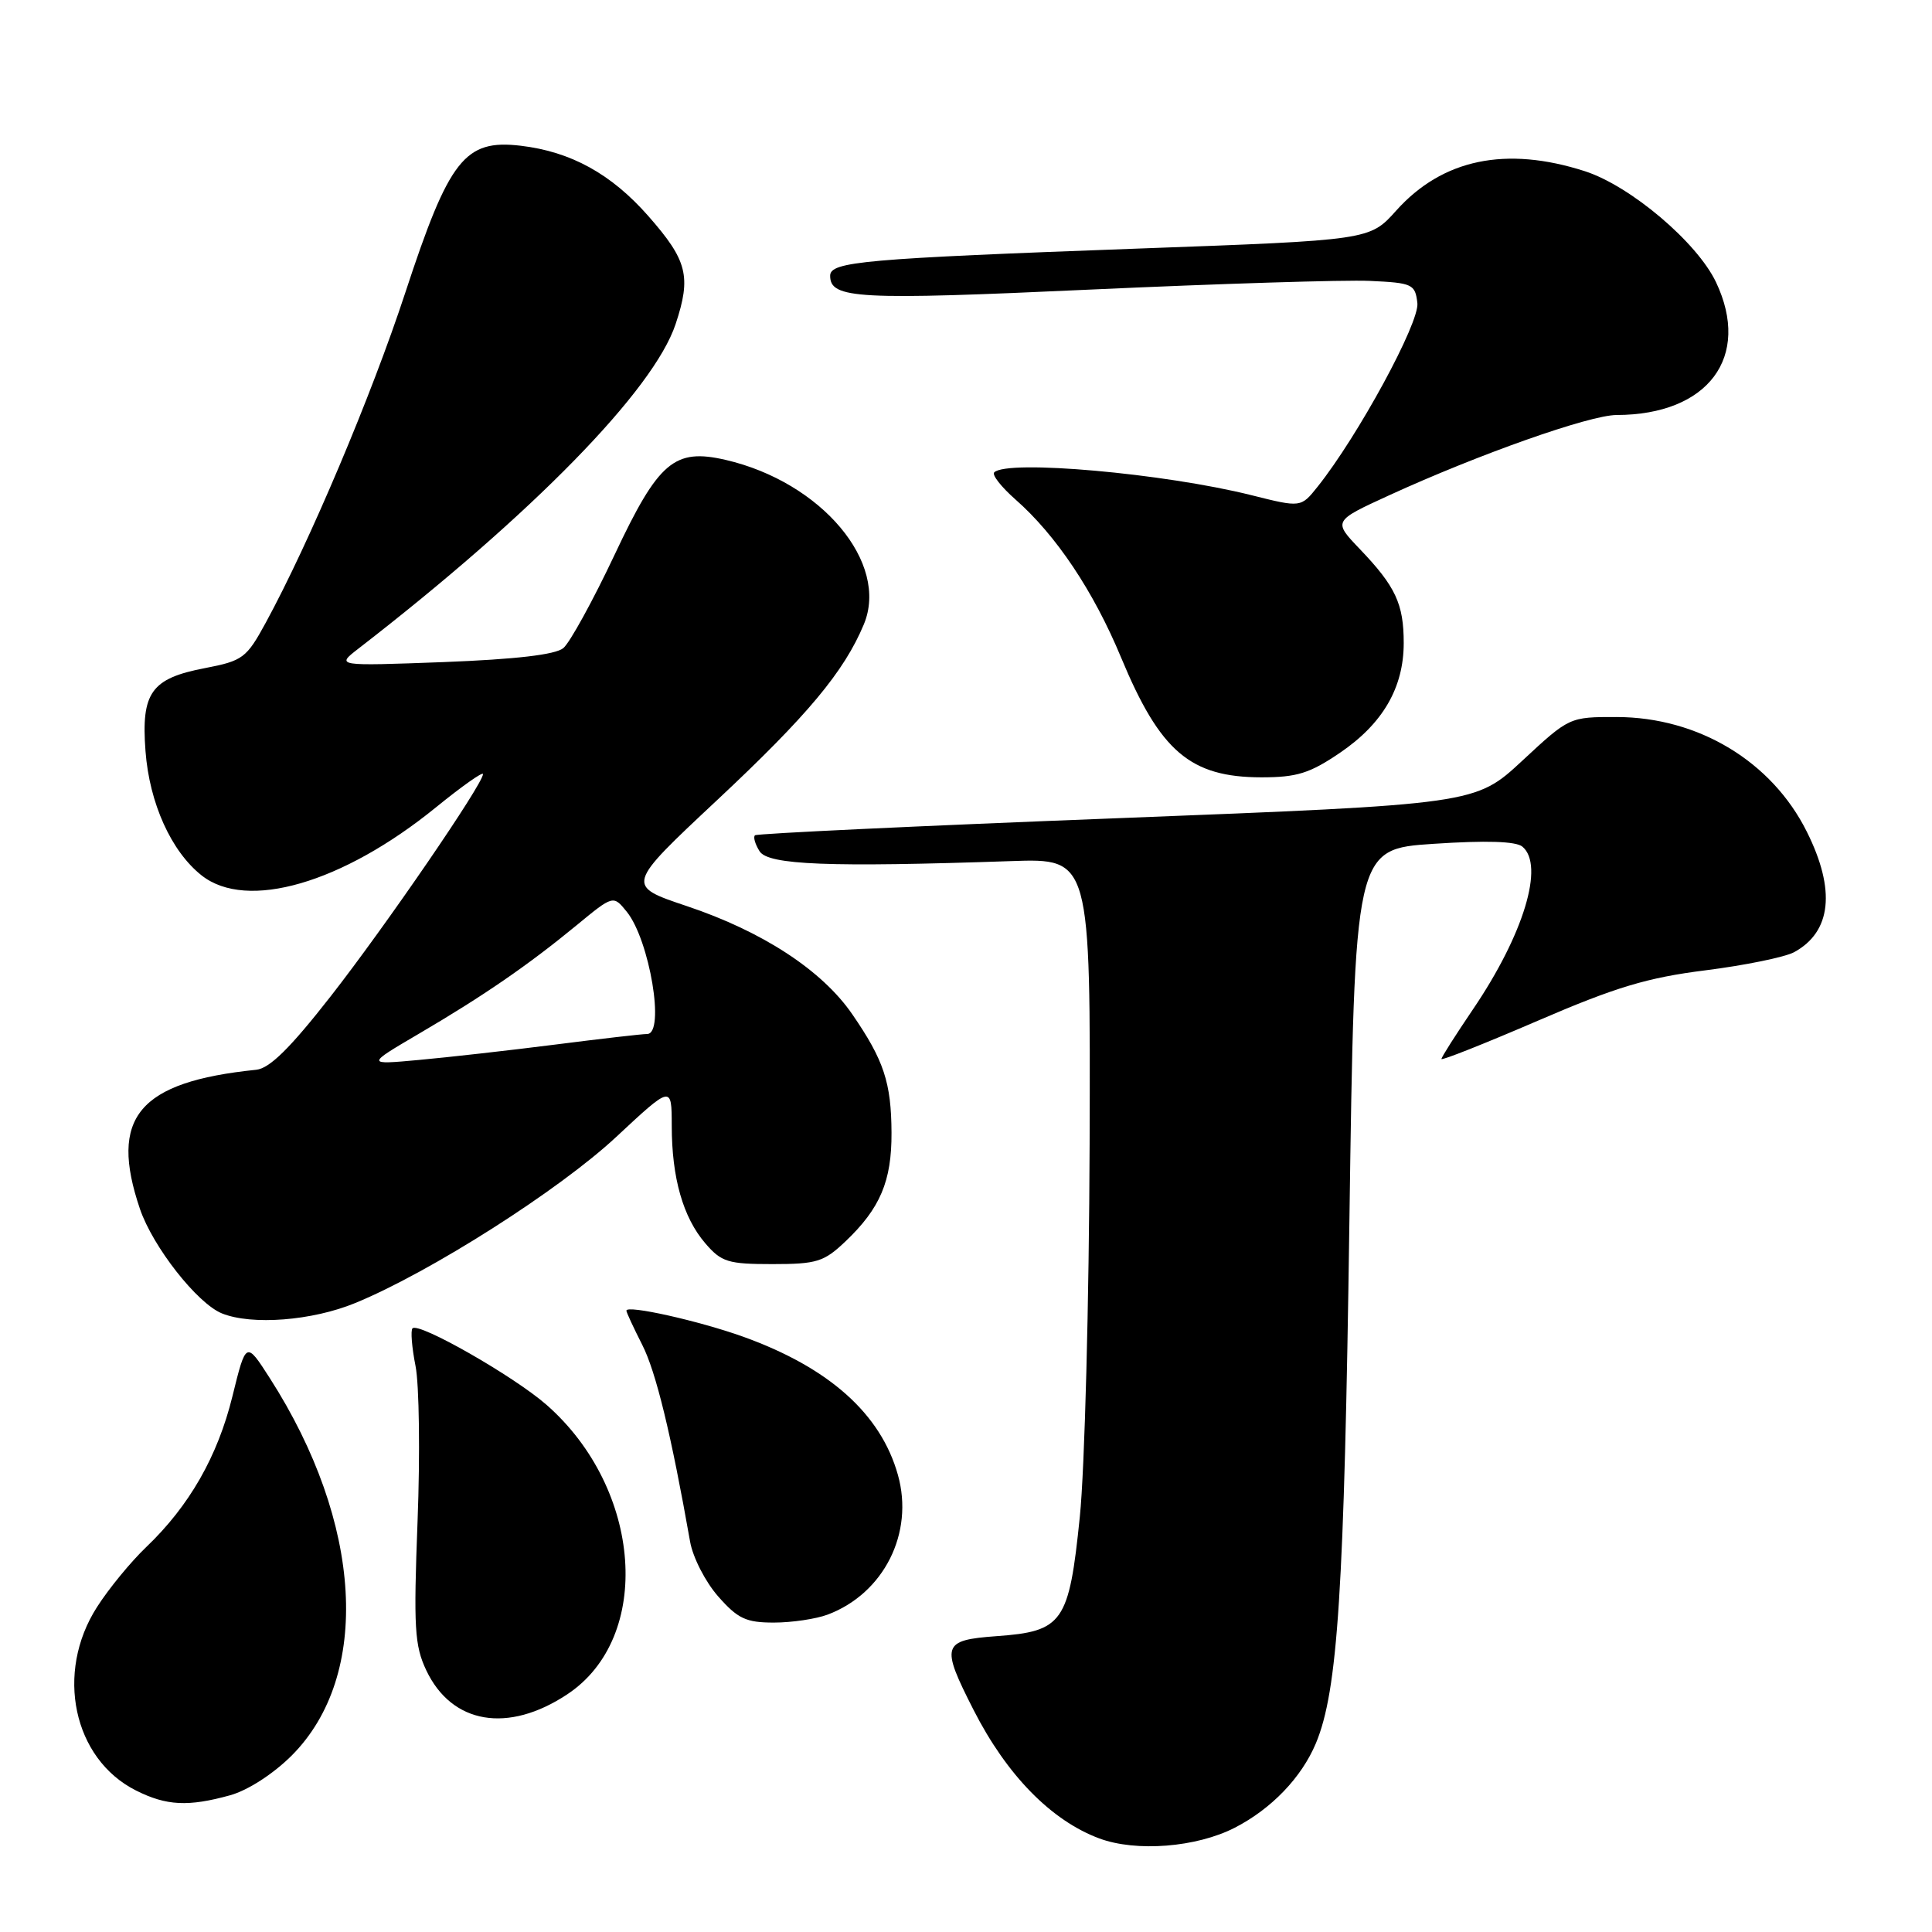 <?xml version="1.0" encoding="UTF-8" standalone="no"?>
<!DOCTYPE svg PUBLIC "-//W3C//DTD SVG 1.1//EN" "http://www.w3.org/Graphics/SVG/1.1/DTD/svg11.dtd" >
<svg xmlns="http://www.w3.org/2000/svg" xmlns:xlink="http://www.w3.org/1999/xlink" version="1.1" viewBox="0 0 256 256">
 <g >
 <path fill="currentColor"
d=" M 163.62 242.18 C 168.48 239.68 172.46 235.53 174.36 231.00 C 177.27 224.03 178.12 210.85 178.80 162.00 C 179.50 112.50 179.50 112.50 189.97 111.81 C 196.90 111.35 200.86 111.47 201.72 112.18 C 204.69 114.64 201.89 123.85 195.17 133.75 C 192.88 137.13 191.00 140.08 191.00 140.32 C 191.00 140.56 196.74 138.28 203.75 135.26 C 214.11 130.79 218.28 129.54 226.00 128.57 C 231.22 127.91 236.50 126.83 237.73 126.17 C 242.68 123.47 243.27 117.93 239.42 110.22 C 234.78 100.90 225.05 95.03 214.22 95.01 C 207.96 95.00 207.94 95.01 201.72 100.79 C 195.50 106.57 195.50 106.57 148.00 108.42 C 121.88 109.43 100.29 110.45 100.04 110.68 C 99.78 110.91 100.06 111.86 100.65 112.80 C 101.80 114.61 109.80 114.93 134.00 114.10 C 144.50 113.74 144.50 113.74 144.38 151.62 C 144.31 172.45 143.73 194.68 143.08 201.00 C 141.65 215.02 140.85 216.17 132.04 216.80 C 124.82 217.33 124.62 217.97 129.01 226.59 C 133.40 235.21 139.29 241.23 145.66 243.60 C 150.55 245.42 158.54 244.79 163.62 242.18 Z  M 30.50 237.88 C 32.84 237.23 36.20 235.06 38.64 232.63 C 49.24 222.02 48.07 201.82 35.75 182.61 C 32.60 177.70 32.60 177.70 30.80 185.01 C 28.84 192.98 25.08 199.55 19.37 205.00 C 17.35 206.93 14.41 210.50 12.85 212.95 C 7.27 221.65 9.70 233.07 18.02 237.25 C 22.06 239.28 24.94 239.42 30.50 237.88 Z  M 75.16 224.51 C 86.54 216.98 85.13 197.30 72.41 186.14 C 68.08 182.35 55.50 175.17 54.66 176.01 C 54.39 176.28 54.57 178.53 55.06 181.00 C 55.55 183.47 55.67 192.72 55.33 201.55 C 54.79 215.67 54.93 218.05 56.49 221.34 C 59.87 228.45 67.30 229.72 75.16 224.51 Z  M 109.68 213.94 C 117.12 211.13 121.14 203.14 118.98 195.44 C 116.72 187.35 109.86 181.22 98.50 177.13 C 92.59 175.01 83.00 172.87 83.00 173.67 C 83.00 173.89 83.95 175.93 85.10 178.20 C 86.92 181.77 88.93 190.05 91.44 204.27 C 91.80 206.35 93.47 209.61 95.15 211.52 C 97.76 214.49 98.85 215.00 102.54 215.00 C 104.92 215.00 108.14 214.52 109.68 213.94 Z  M 47.09 172.65 C 57.00 168.58 74.10 157.69 81.65 150.65 C 89.00 143.80 89.00 143.80 89.01 149.15 C 89.01 156.08 90.51 161.32 93.46 164.75 C 95.59 167.23 96.47 167.50 102.35 167.50 C 108.23 167.50 109.18 167.20 112.02 164.50 C 116.63 160.12 118.16 156.51 118.13 150.10 C 118.10 143.45 117.12 140.48 112.92 134.38 C 108.92 128.57 101.06 123.43 91.00 120.06 C 82.92 117.35 82.92 117.35 95.01 106.03 C 106.98 94.83 111.85 89.00 114.46 82.74 C 117.86 74.60 108.87 63.89 96.16 60.94 C 89.36 59.37 87.26 61.15 81.47 73.44 C 78.58 79.57 75.50 85.17 74.64 85.88 C 73.59 86.75 68.34 87.36 58.79 87.73 C 44.50 88.26 44.50 88.26 47.50 85.94 C 70.58 68.09 86.62 51.67 89.52 42.95 C 91.62 36.63 91.08 34.51 85.90 28.62 C 80.98 23.03 75.65 20.10 68.99 19.31 C 61.58 18.44 59.52 21.07 53.71 38.76 C 49.22 52.44 40.97 71.94 35.22 82.50 C 32.66 87.20 32.18 87.56 27.15 88.53 C 20.04 89.89 18.69 91.77 19.28 99.53 C 19.80 106.43 22.69 112.82 26.72 116.00 C 32.70 120.72 45.38 117.04 57.75 106.99 C 61.19 104.19 64.00 102.21 64.00 102.57 C 64.00 103.88 51.10 122.70 43.83 132.00 C 38.46 138.87 35.73 141.57 33.95 141.75 C 18.34 143.35 14.42 148.06 18.55 160.21 C 20.27 165.23 26.13 172.70 29.40 174.03 C 33.37 175.63 41.37 175.01 47.09 172.65 Z  M 177.55 99.75 C 183.23 95.89 186.00 91.12 186.00 85.20 C 186.00 80.02 184.92 77.71 180.20 72.77 C 176.63 69.04 176.63 69.04 184.07 65.63 C 195.94 60.19 210.63 55.00 214.21 54.99 C 226.34 54.97 232.08 47.30 227.38 37.39 C 224.87 32.11 216.06 24.65 210.02 22.69 C 199.55 19.32 191.13 21.07 185.00 27.91 C 181.50 31.82 181.50 31.82 151.00 32.93 C 114.42 34.27 110.00 34.66 110.00 36.54 C 110.00 39.60 113.62 39.79 144.50 38.37 C 161.55 37.59 178.20 37.07 181.50 37.22 C 187.17 37.48 187.52 37.65 187.81 40.16 C 188.11 42.75 179.95 57.77 174.59 64.49 C 172.38 67.26 172.38 67.26 165.84 65.62 C 154.26 62.72 133.46 60.87 131.74 62.59 C 131.41 62.92 132.68 64.53 134.55 66.18 C 139.93 70.90 144.91 78.35 148.56 87.15 C 153.73 99.58 157.72 102.99 167.14 103.00 C 171.85 103.00 173.55 102.47 177.55 99.75 Z  M 55.50 136.98 C 64.03 131.98 69.95 127.91 76.38 122.62 C 81.26 118.60 81.26 118.60 83.05 120.81 C 86.08 124.56 88.16 136.99 85.75 137.01 C 85.06 137.01 79.55 137.65 73.50 138.42 C 67.45 139.19 59.35 140.10 55.50 140.45 C 48.50 141.09 48.50 141.09 55.50 136.98 Z "/>
</g>
</svg>